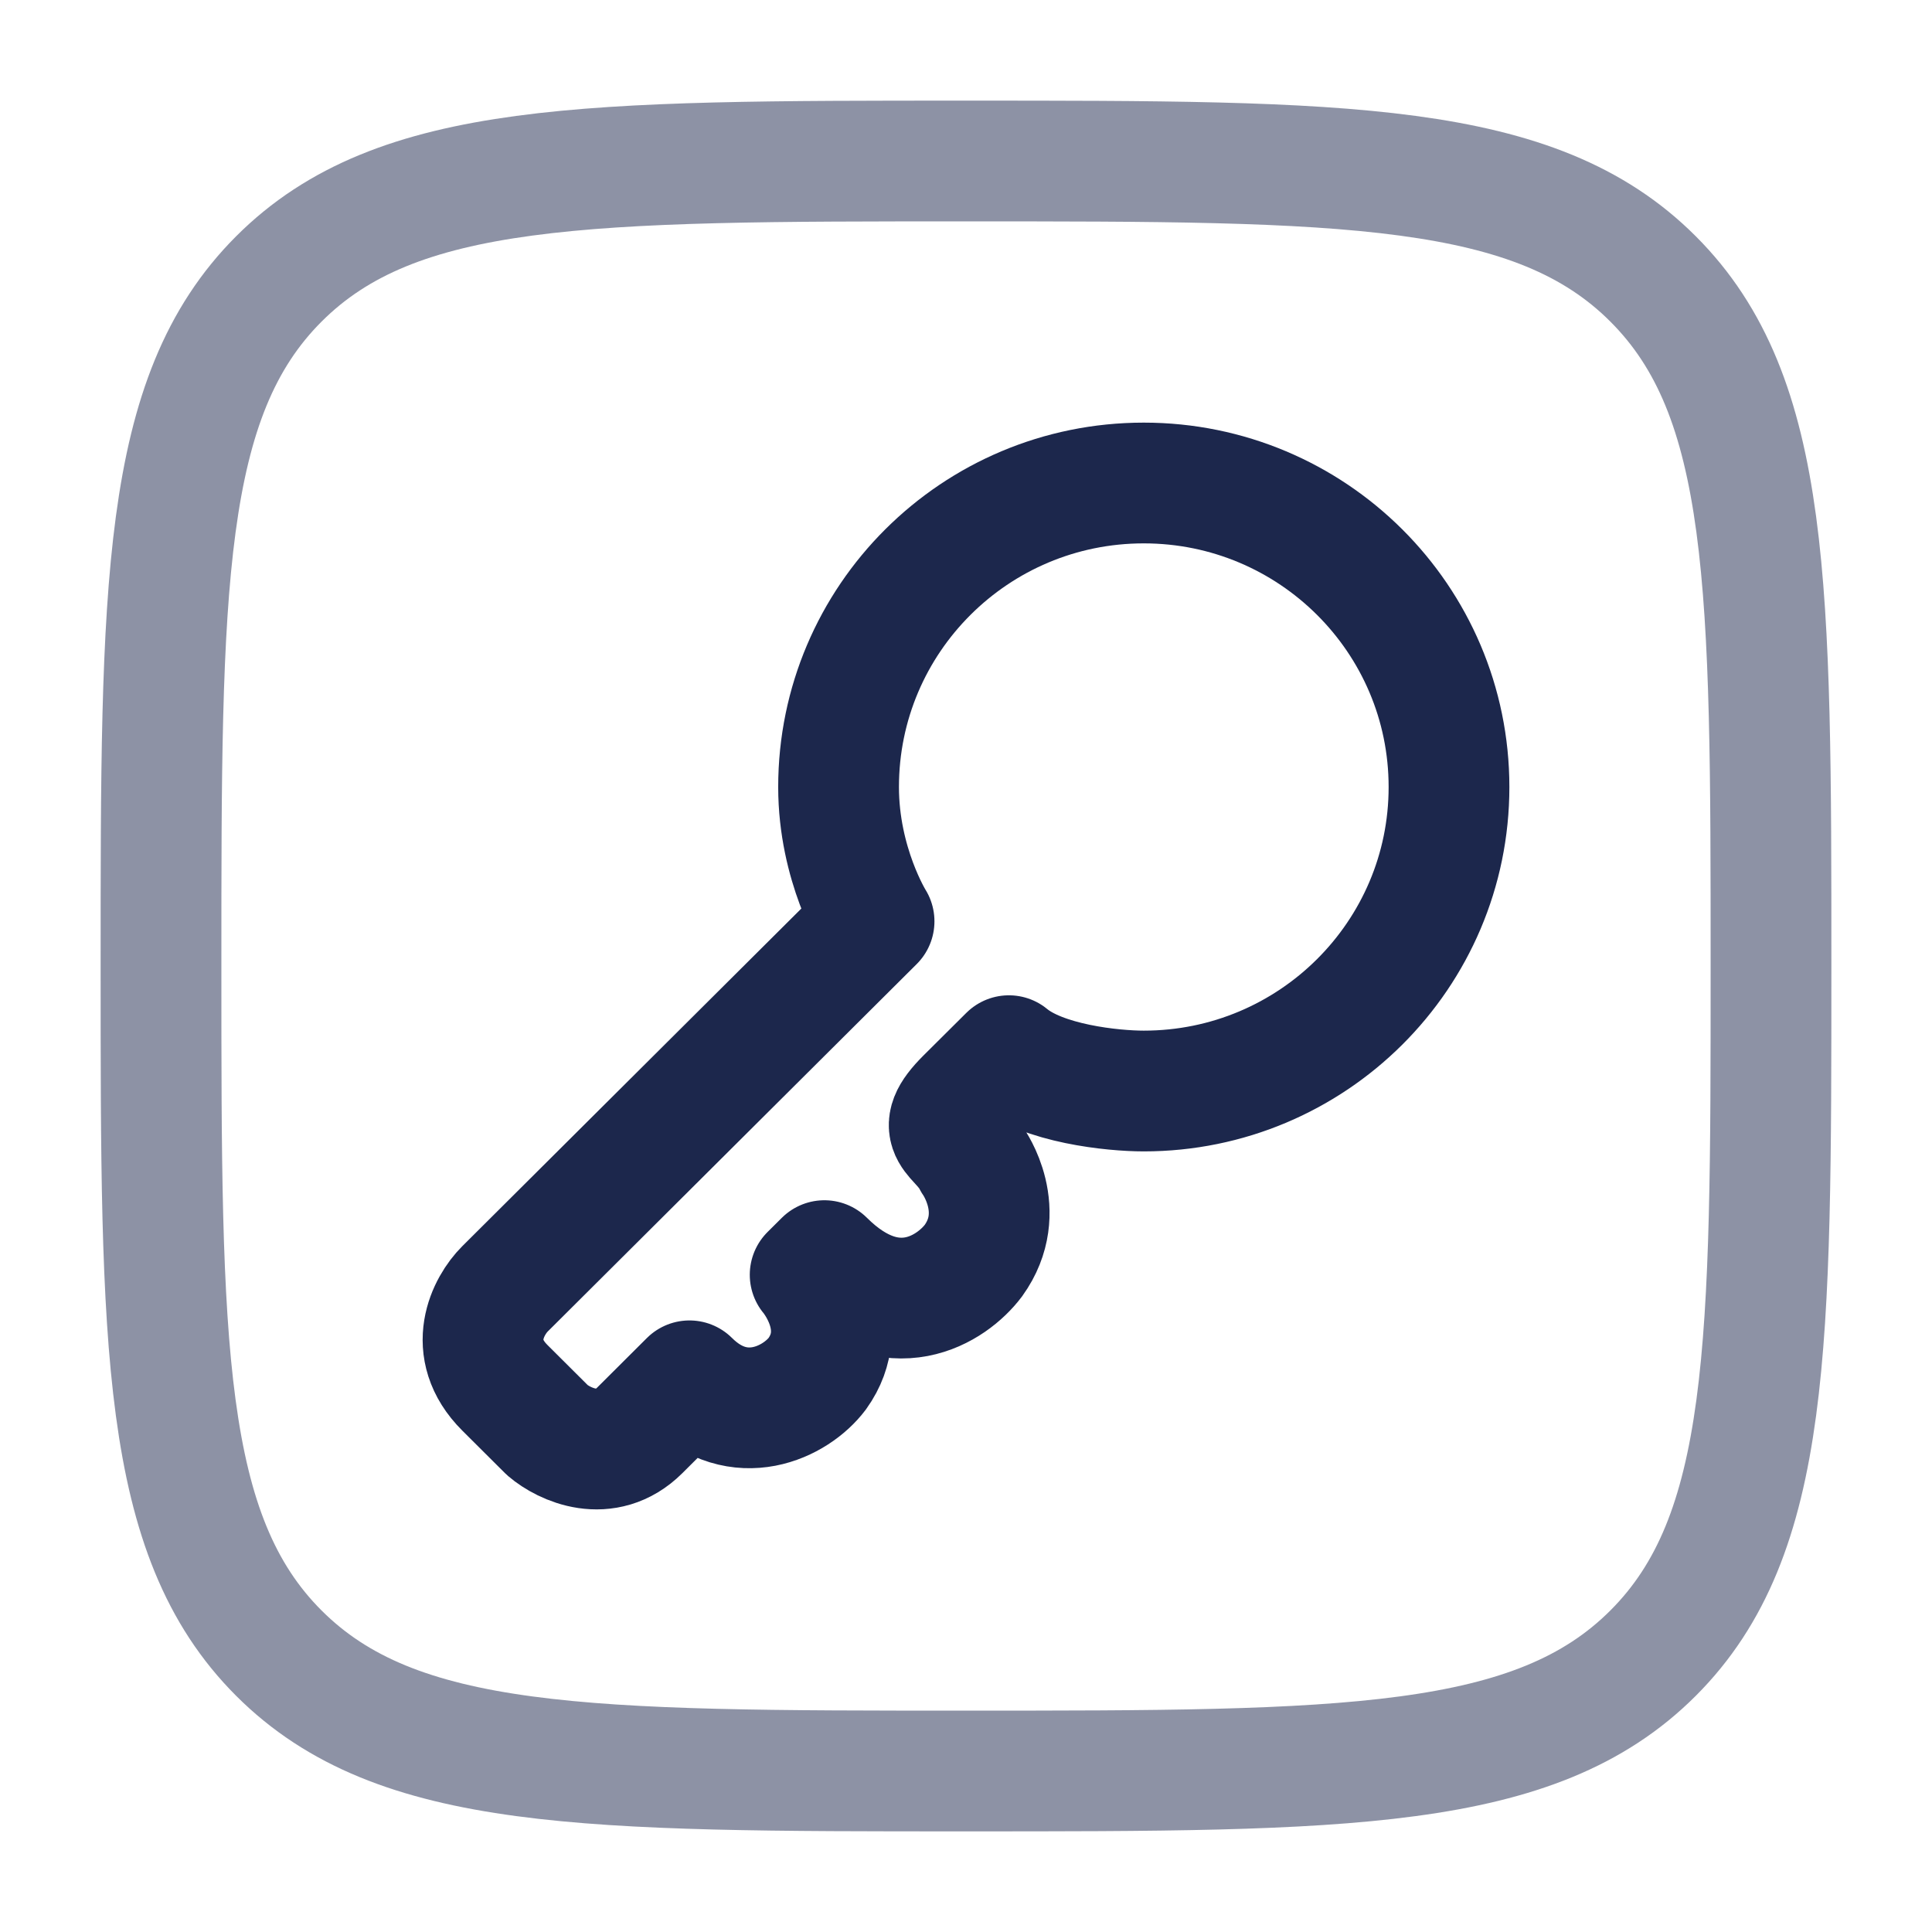 <svg width="24" height="24" viewBox="0 0 24 24" fill="none" xmlns="http://www.w3.org/2000/svg">
<path d="M14.208 13.553C16.302 13.553 18 11.862 18 9.777C18 7.691 16.302 6 14.208 6C12.114 6 10.417 7.691 10.417 9.777C10.417 10.742 10.858 11.445 10.858 11.445L6.273 16.011C6.067 16.216 5.779 16.749 6.273 17.241L6.802 17.768C7.007 17.943 7.525 18.189 7.948 17.768L8.565 17.153C9.182 17.768 9.888 17.416 10.152 17.065C10.593 16.451 10.064 15.836 10.064 15.836L10.241 15.66C11.087 16.503 11.828 16.011 12.092 15.66C12.533 15.046 12.092 14.431 12.092 14.431C11.916 14.079 11.563 14.079 12.004 13.64L12.533 13.114C12.956 13.465 13.826 13.553 14.208 13.553Z" stroke="#1C274C" stroke-width="1.5" stroke-linejoin="round"/>
<path opacity="0.5" d="M2 12.001C2 7.286 2 4.929 3.464 3.465C4.929 2 7.286 2 12 2C16.714 2 19.071 2 20.535 3.465C22 4.929 22 7.286 22 12.001C22 16.715 22 19.072 20.535 20.536C19.071 22 16.714 22 12 22C7.286 22 4.929 22 3.464 20.536C2 19.072 2 16.715 2 12.001Z" stroke="#1C274C" stroke-width="1.5"/>
</svg>
